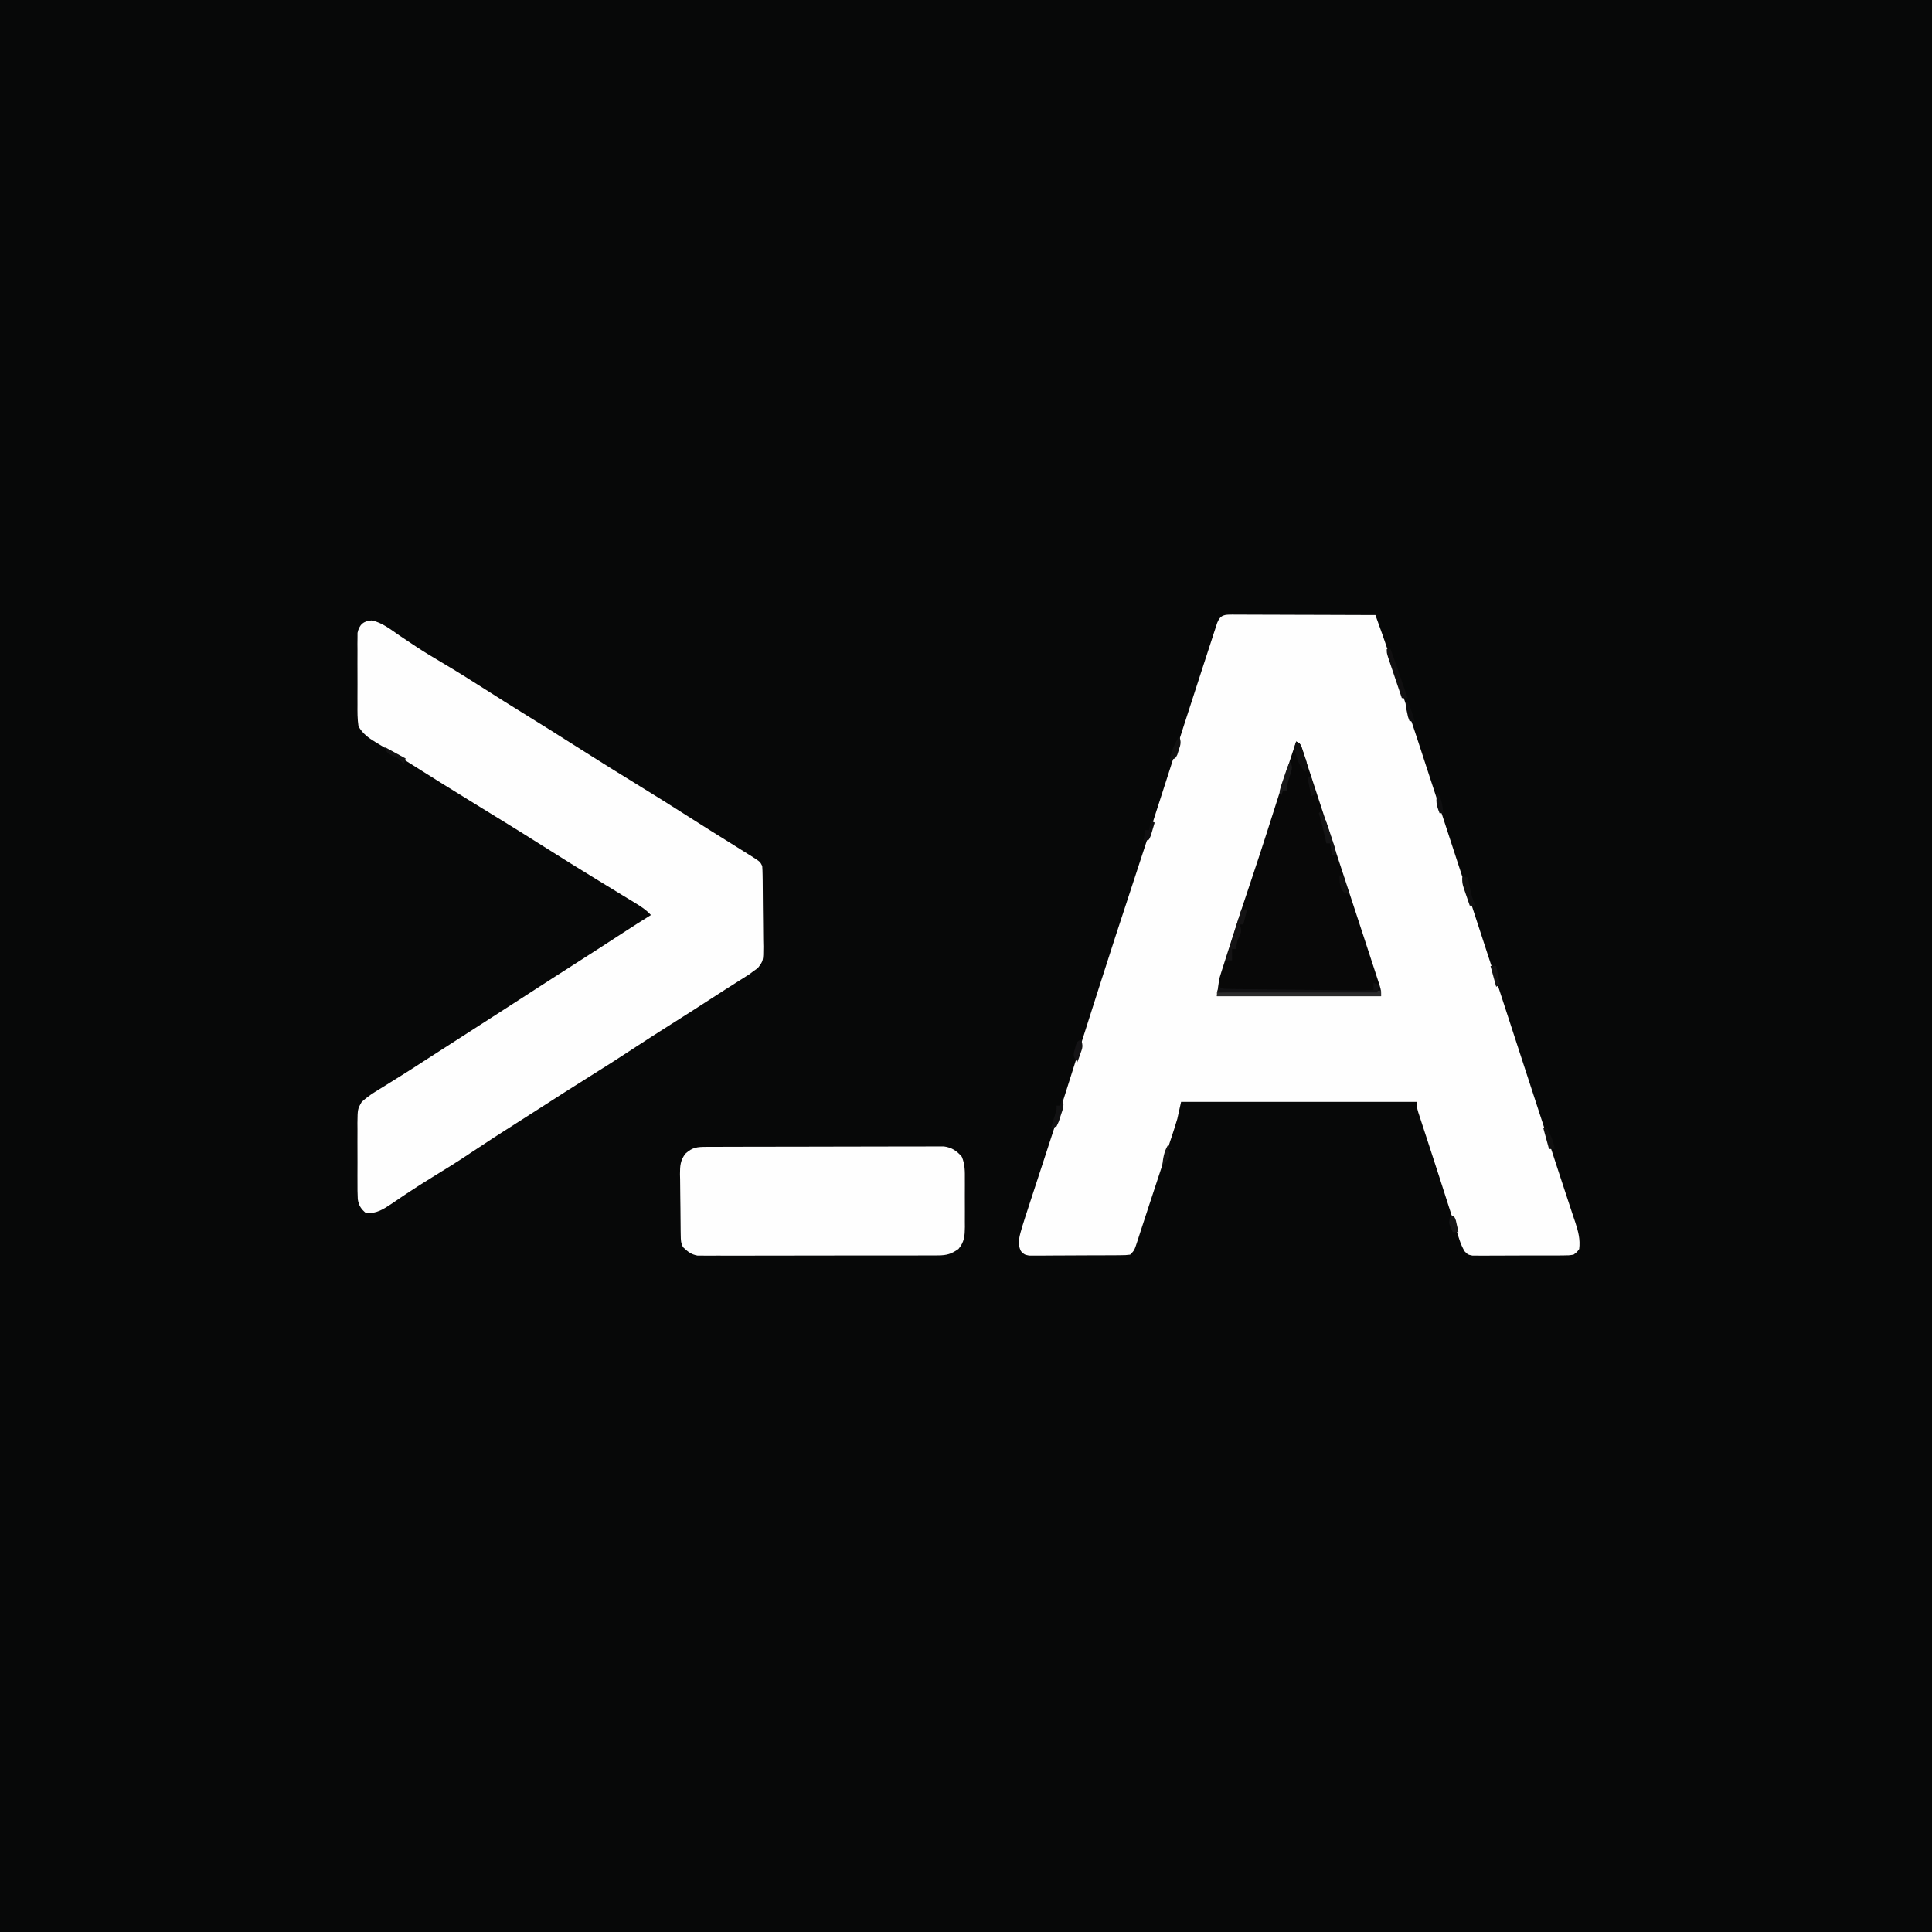 <?xml version="1.0" encoding="UTF-8"?>
<svg version="1.1" xmlns="http://www.w3.org/2000/svg" width="1024" height="1024">
<rect width="100%" height="100%" fill="#808080" stroke="none"/>
<path d="M0 0 C337.92 0 675.84 0 1024 0 C1024 337.92 1024 675.84 1024 1024 C686.08 1024 348.16 1024 0 1024 C0 686.08 0 348.16 0 0 Z " fill="#070808" transform="translate(0,0)"/>
<path d="M0 0 C1.125 0.011 1.125 0.011 2.273 0.022 C3.459 0.021 3.459 0.021 4.668 0.021 C7.287 0.022 9.906 0.038 12.525 0.054 C14.338 0.057 16.151 0.06 17.964 0.062 C22.742 0.07 27.519 0.089 32.297 0.112 C37.17 0.132 42.043 0.141 46.915 0.151 C56.481 0.173 66.046 0.207 75.611 0.249 C78.348 7.668 80.951 15.121 83.447 22.624 C83.98 24.222 83.98 24.222 84.524 25.852 C85.68 29.317 86.833 32.783 87.986 36.249 C88.386 37.451 88.786 38.653 89.199 39.891 C94.909 57.043 100.562 74.213 106.14 91.409 C111.047 106.535 115.998 121.647 120.957 136.756 C128.658 160.224 136.331 183.701 143.966 207.19 C146.514 215.029 149.066 222.867 151.617 230.705 C152.194 232.477 152.77 234.248 153.347 236.019 C157.165 247.751 160.992 259.481 164.827 271.208 C166.565 276.526 168.303 281.844 170.036 287.163 C170.365 288.173 170.694 289.183 171.033 290.223 C171.677 292.198 172.32 294.173 172.964 296.148 C174.552 301.018 176.149 305.885 177.766 310.746 C178.72 313.62 179.664 316.497 180.611 319.374 C180.931 320.32 181.251 321.265 181.581 322.24 C183.141 327.018 184.233 331.158 183.611 336.249 C182.427 337.915 182.427 337.915 180.611 339.249 C178.144 339.637 178.144 339.637 175.177 339.653 C173.51 339.672 173.51 339.672 171.81 339.691 C170.61 339.688 169.41 339.685 168.173 339.682 C166.326 339.69 166.326 339.69 164.441 339.698 C161.167 339.706 157.894 339.699 154.62 339.688 C152.613 339.686 150.606 339.698 148.598 339.715 C144.748 339.746 140.899 339.749 137.048 339.745 C135.848 339.756 134.648 339.767 133.412 339.779 C132.301 339.77 131.189 339.76 130.044 339.751 C129.065 339.75 128.086 339.75 127.077 339.75 C124.611 339.249 124.611 339.249 122.863 337.462 C121.706 335.417 120.859 333.571 120.144 331.339 C119.896 330.578 119.648 329.816 119.392 329.032 C119.003 327.799 119.003 327.799 118.607 326.542 C118.327 325.676 118.047 324.81 117.759 323.918 C116.848 321.093 115.948 318.265 115.048 315.436 C114.424 313.493 113.8 311.549 113.175 309.606 C111.916 305.692 110.662 301.776 109.41 297.86 C107.781 292.771 106.129 287.69 104.466 282.612 C103.773 280.49 103.08 278.367 102.388 276.244 C101.955 274.919 101.521 273.595 101.085 272.271 C100.488 270.452 99.897 268.632 99.306 266.811 C98.976 265.802 98.646 264.793 98.307 263.753 C97.611 261.249 97.611 261.249 97.611 258.249 C56.361 258.249 15.111 258.249 -27.389 258.249 C-28.049 261.219 -28.709 264.189 -29.389 267.249 C-29.921 269.095 -30.481 270.933 -31.082 272.758 C-31.402 273.741 -31.723 274.723 -32.054 275.735 C-32.397 276.77 -32.739 277.804 -33.092 278.87 C-33.453 279.969 -33.813 281.067 -34.184 282.2 C-35.332 285.696 -36.485 289.191 -37.639 292.686 C-38.399 294.998 -39.158 297.31 -39.917 299.622 C-41.386 304.097 -42.861 308.57 -44.34 313.041 C-45.641 316.974 -46.93 320.91 -48.204 324.851 C-48.478 325.692 -48.752 326.534 -49.035 327.401 C-49.536 328.941 -50.034 330.482 -50.525 332.025 C-52.163 337.023 -52.163 337.023 -54.389 339.249 C-56.736 339.516 -56.736 339.516 -59.709 339.539 C-60.821 339.552 -61.932 339.565 -63.077 339.578 C-64.885 339.581 -64.885 339.581 -66.729 339.585 C-67.962 339.591 -69.195 339.598 -70.466 339.605 C-73.077 339.615 -75.689 339.62 -78.301 339.619 C-80.983 339.619 -83.665 339.633 -86.347 339.66 C-90.204 339.697 -94.06 339.707 -97.917 339.71 C-99.721 339.731 -99.721 339.731 -101.563 339.753 C-102.677 339.747 -103.791 339.741 -104.94 339.735 C-105.922 339.738 -106.904 339.74 -107.916 339.743 C-110.389 339.249 -110.389 339.249 -112.233 337.431 C-114.503 333.149 -112.799 328.704 -111.555 324.287 C-110.455 320.704 -109.295 317.143 -108.12 313.585 C-107.682 312.242 -107.245 310.899 -106.809 309.556 C-105.885 306.714 -104.956 303.874 -104.024 301.034 C-102.568 296.6 -101.121 292.162 -99.678 287.723 C-99.196 286.243 -98.714 284.762 -98.232 283.281 C-97.876 282.187 -97.876 282.187 -97.513 281.07 C-96.797 278.87 -96.08 276.67 -95.362 274.47 C-91.705 263.249 -88.111 252.009 -84.577 240.749 C-84.105 239.249 -83.634 237.749 -83.162 236.25 C-82.504 234.155 -81.846 232.06 -81.188 229.965 C-78.921 222.747 -76.618 215.541 -74.305 208.337 C-72.74 203.463 -71.177 198.587 -69.625 193.709 C-64.749 178.401 -59.754 163.133 -54.727 147.874 C-47.819 126.901 -40.965 105.914 -34.264 84.874 C-28.663 67.304 -23.018 49.749 -17.305 32.215 C-16.448 29.585 -15.595 26.954 -14.743 24.322 C-13.562 20.67 -12.371 17.022 -11.178 13.374 C-10.824 12.274 -10.469 11.175 -10.104 10.042 C-9.775 9.04 -9.446 8.039 -9.106 7.007 C-8.822 6.132 -8.537 5.256 -8.243 4.355 C-6.475 -0.005 -4.386 0.018 0 0 Z " fill="#FEFEFE" transform="translate(653.389,325.751)"/>
<path d="M0 0 C5.527 1.179 10.032 4.844 14.605 7.988 C16.669 9.371 18.734 10.752 20.801 12.129 C22.346 13.16 22.346 13.16 23.923 14.213 C28.201 17.017 32.574 19.641 36.98 22.238 C44.968 26.965 52.814 31.885 60.63 36.89 C66.922 40.916 73.248 44.881 79.605 48.801 C90.179 55.322 100.685 61.947 111.171 68.607 C120.977 74.834 130.828 80.978 140.73 87.051 C149.772 92.597 158.759 98.219 167.695 103.935 C175.751 109.085 183.857 114.153 191.977 119.203 C194.628 120.854 197.275 122.512 199.918 124.176 C200.572 124.587 201.225 124.998 201.898 125.421 C205.796 127.932 205.796 127.932 206.918 130.176 C207.033 131.783 207.087 133.394 207.111 135.005 C207.127 136.01 207.143 137.015 207.16 138.05 C207.204 142.647 207.245 147.244 207.268 151.842 C207.285 154.267 207.312 156.693 207.35 159.119 C207.405 162.613 207.427 166.107 207.441 169.602 C207.464 170.685 207.487 171.769 207.51 172.885 C207.489 180.417 207.489 180.417 204.611 184.242 C203.722 184.88 202.834 185.518 201.918 186.176 C201.305 186.639 200.691 187.102 200.06 187.579 C199.482 187.943 198.904 188.308 198.309 188.684 C197.646 189.107 196.982 189.53 196.299 189.967 C195.596 190.407 194.893 190.847 194.168 191.301 C192.639 192.273 191.111 193.246 189.582 194.219 C188.805 194.71 188.028 195.202 187.228 195.708 C184.345 197.54 181.482 199.4 178.62 201.262 C172.045 205.539 165.433 209.752 158.793 213.926 C151.555 218.476 144.382 223.118 137.23 227.801 C130.256 232.366 123.259 236.879 116.175 241.271 C106.796 247.096 97.525 253.092 88.232 259.053 C84.918 261.176 81.6 263.294 78.281 265.41 C65.15 273.773 65.15 273.773 52.168 282.363 C45.583 286.81 38.836 290.978 32.057 295.123 C27.44 297.956 22.876 300.844 18.375 303.859 C17.48 304.456 16.585 305.054 15.663 305.669 C13.96 306.81 12.265 307.962 10.577 309.126 C6.134 312.1 2.47 314.476 -3.082 314.176 C-5.709 312 -6.926 310.18 -7.455 306.784 C-7.613 303.751 -7.636 300.744 -7.613 297.707 C-7.617 296.594 -7.621 295.481 -7.625 294.334 C-7.628 291.984 -7.62 289.634 -7.604 287.284 C-7.582 283.688 -7.603 280.095 -7.629 276.5 C-7.626 274.215 -7.621 271.93 -7.613 269.645 C-7.621 268.57 -7.629 267.496 -7.638 266.39 C-7.545 258.976 -7.545 258.976 -5.337 255.157 C-3.123 253.212 -0.982 251.562 1.523 250.012 C2.861 249.174 2.861 249.174 4.226 248.319 C5.651 247.444 5.651 247.444 7.105 246.551 C9.114 245.296 11.121 244.041 13.129 242.785 C14.119 242.17 15.108 241.554 16.128 240.92 C19.857 238.589 23.547 236.202 27.23 233.801 C34.273 229.227 41.343 224.698 48.418 220.176 C58.273 213.875 68.106 207.543 77.918 201.176 C88.735 194.157 99.583 187.188 110.449 180.244 C118.115 175.341 125.756 170.401 133.374 165.424 C138.187 162.284 143.032 159.202 147.918 156.176 C145.469 153.478 142.781 151.729 139.676 149.84 C138.62 149.194 137.564 148.549 136.477 147.884 C135.332 147.189 134.188 146.495 133.043 145.801 C131.864 145.081 130.684 144.361 129.506 143.64 C127.116 142.178 124.724 140.719 122.333 139.261 C117.537 136.335 112.757 133.383 107.98 130.426 C106.699 129.633 106.699 129.633 105.392 128.824 C99.818 125.369 94.269 121.876 88.73 118.363 C77.913 111.504 66.989 104.818 56.075 98.116 C43.925 90.649 31.798 83.148 19.762 75.499 C15.968 73.089 12.162 70.706 8.316 68.379 C7.22 67.71 7.22 67.71 6.101 67.028 C4.736 66.198 3.366 65.374 1.991 64.56 C-1.939 62.159 -4.729 60.147 -7.082 56.176 C-7.681 52.27 -7.642 48.399 -7.613 44.453 C-7.617 43.315 -7.621 42.178 -7.625 41.006 C-7.628 38.604 -7.62 36.203 -7.604 33.802 C-7.582 30.123 -7.603 26.446 -7.629 22.768 C-7.626 20.434 -7.621 18.1 -7.613 15.766 C-7.621 14.665 -7.629 13.563 -7.638 12.429 C-7.625 11.404 -7.613 10.38 -7.6 9.324 C-7.596 8.424 -7.593 7.524 -7.59 6.597 C-6.673 2.226 -4.388 0.25 0 0 Z " fill="#FEFEFE" transform="translate(197.082,328.824)"/>
<path d="M0 0 C1.124 -0.006 2.249 -0.011 3.407 -0.017 C4.642 -0.018 5.876 -0.02 7.148 -0.021 C8.447 -0.026 9.747 -0.031 11.085 -0.036 C14.651 -0.049 18.218 -0.055 21.784 -0.06 C24.012 -0.063 26.24 -0.067 28.468 -0.071 C35.44 -0.085 42.411 -0.095 49.383 -0.098 C57.43 -0.103 65.477 -0.12 73.524 -0.149 C79.745 -0.171 85.966 -0.181 92.187 -0.182 C95.902 -0.184 99.617 -0.189 103.333 -0.207 C107.477 -0.227 111.621 -0.223 115.765 -0.216 C117.61 -0.23 117.61 -0.23 119.493 -0.244 C120.623 -0.238 121.753 -0.233 122.917 -0.227 C124.387 -0.229 124.387 -0.229 125.886 -0.231 C130.039 0.341 132.687 2.081 135.373 5.248 C137.088 9.339 137.015 13.028 136.984 17.422 C136.988 18.758 136.988 18.758 136.993 20.122 C136.995 22.001 136.989 23.881 136.977 25.76 C136.961 28.631 136.977 31.5 136.996 34.371 C136.994 36.2 136.99 38.03 136.984 39.859 C136.99 40.715 136.996 41.57 137.003 42.451 C136.947 47.137 136.742 50.419 133.586 54.14 C129.894 56.774 127.367 57.517 122.855 57.528 C121.711 57.538 120.567 57.548 119.388 57.558 C118.143 57.554 116.897 57.549 115.613 57.544 C114.294 57.551 112.975 57.558 111.616 57.565 C108.004 57.583 104.393 57.582 100.781 57.576 C97.764 57.573 94.747 57.579 91.73 57.585 C84.613 57.599 77.495 57.598 70.378 57.586 C63.038 57.575 55.699 57.589 48.359 57.616 C42.053 57.638 35.747 57.645 29.441 57.639 C25.677 57.635 21.913 57.638 18.148 57.655 C13.951 57.673 9.755 57.659 5.558 57.642 C4.313 57.652 3.067 57.661 1.783 57.671 C0.639 57.662 -0.505 57.652 -1.684 57.642 C-3.171 57.641 -3.171 57.641 -4.689 57.641 C-8.178 57 -9.869 55.558 -12.414 53.14 C-13.557 50.854 -13.564 49.512 -13.607 46.97 C-13.623 46.108 -13.639 45.247 -13.656 44.359 C-13.7 40.413 -13.741 36.467 -13.764 32.52 C-13.781 30.441 -13.808 28.361 -13.846 26.282 C-13.901 23.281 -13.923 20.282 -13.938 17.281 C-13.96 16.356 -13.983 15.431 -14.006 14.477 C-13.992 10.105 -13.844 7.074 -11.069 3.569 C-7.375 0.19 -4.824 0.015 0 0 Z " fill="#FEFEFE" transform="translate(374.414,607.86)"/>
<path d="M0 0 C2 1 2 1 3.011 3.45 C3.559 5.122 3.559 5.122 4.117 6.828 C4.326 7.459 4.535 8.09 4.75 8.74 C5.466 10.908 6.17 13.079 6.875 15.25 C7.391 16.82 7.907 18.389 8.424 19.958 C9.605 23.552 10.782 27.147 11.956 30.743 C14.034 37.11 16.125 43.472 18.218 49.834 C22.728 63.55 27.223 77.272 31.709 90.996 C33.429 96.255 35.152 101.513 36.877 106.77 C37.936 110.003 38.992 113.236 40.046 116.47 C40.51 117.891 40.976 119.312 41.443 120.733 C42.065 122.625 42.681 124.52 43.297 126.414 C43.63 127.435 43.964 128.455 44.308 129.506 C45 132 45 132 45 135 C16.29 135 -12.42 135 -42 135 C-40.875 125.999 -40.875 125.999 -39.944 123.08 C-39.735 122.415 -39.527 121.75 -39.312 121.066 C-39.087 120.371 -38.861 119.677 -38.629 118.961 C-38.391 118.211 -38.154 117.462 -37.909 116.69 C-37.134 114.249 -36.349 111.812 -35.562 109.375 C-35.012 107.65 -34.461 105.925 -33.911 104.2 C-30.395 93.203 -26.775 82.243 -23.088 71.302 C-18.043 56.269 -13.26 41.151 -8.444 26.044 C-8.107 24.986 -7.77 23.929 -7.422 22.839 C-6.789 20.852 -6.156 18.865 -5.524 16.877 C-3.727 11.236 -1.888 5.611 0 0 Z " fill="#080808" transform="translate(687,393)"/>
<path d="M0 0 C0 0.99 0 1.98 0 3 C-28.71 3 -57.42 3 -87 3 C-87 2.34 -87 1.68 -87 1 C-75.952 0.869 -64.904 0.739 -53.856 0.609 C-48.726 0.548 -43.596 0.488 -38.467 0.427 C-33.52 0.369 -28.572 0.31 -23.625 0.252 C-21.735 0.23 -19.844 0.208 -17.953 0.185 C-15.312 0.154 -12.671 0.123 -10.03 0.092 C-8.848 0.078 -8.848 0.078 -7.643 0.063 C-2.228 0 -2.228 0 0 0 Z " fill="#2B2B2C" transform="translate(732,525)"/>
<path d="M0 0 C0.99 0.33 1.98 0.66 3 1 C2.67 2.32 2.34 3.64 2 5 C-26.05 5 -54.1 5 -83 5 C-82.67 4.01 -82.34 3.02 -82 2 C-81.34 2.33 -80.68 2.66 -80 3 C-77.468 3.122 -74.962 3.186 -72.429 3.205 C-71.649 3.215 -70.868 3.225 -70.064 3.235 C-67.477 3.267 -64.891 3.292 -62.305 3.316 C-60.514 3.337 -58.723 3.358 -56.932 3.379 C-52.214 3.435 -47.496 3.484 -42.778 3.532 C-37.965 3.582 -33.152 3.638 -28.34 3.693 C-18.893 3.801 -9.447 3.902 0 4 C0 2.68 0 1.36 0 0 Z " fill="#111113" transform="translate(728,521)"/>
<path d="M0 0 C0.99 0 1.98 0 3 0 C2.34 2.64 1.68 5.28 1 8 C0.34 8 -0.32 8 -1 8 C-0.794 8.578 -0.588 9.155 -0.375 9.75 C0.098 12.585 -0.645 13.516 -2 16 C-2.377 17.657 -2.721 19.323 -3 21 C-3.66 21 -4.32 21 -5 21 C-5 22.98 -5 24.96 -5 27 C-5.99 27 -6.98 27 -8 27 C-5.63 17.904 -2.843 8.956 0 0 Z " fill="#141314" transform="translate(658,482)"/>
<path d="M0 0 C0.66 0 1.32 0 2 0 C4.443 6.633 6.8 13.282 9 20 C9.392 21.176 9.784 22.351 10.188 23.562 C10.456 24.367 10.724 25.171 11 26 C10.01 26 9.02 26 8 26 C6.662 22.043 5.33 18.084 4 14.125 C3.618 12.997 3.237 11.869 2.844 10.707 C2.483 9.631 2.122 8.554 1.75 7.445 C1.415 6.45 1.08 5.455 0.734 4.43 C0 2 0 2 0 0 Z " fill="#100F10" transform="translate(735,344)"/>
<path d="M0 0 C1.699 2.549 2.565 4.321 3.508 7.16 C3.772 7.954 4.036 8.747 4.309 9.564 C4.578 10.389 4.847 11.213 5.125 12.062 C5.402 12.891 5.679 13.719 5.965 14.572 C8 20.733 8 20.733 8 23 C7.34 23 6.68 23 6 23 C5.67 21.02 5.34 19.04 5 17 C4.34 17 3.68 17 3 17 C2.879 16.432 2.758 15.863 2.633 15.277 C1.587 10.458 0.408 5.727 -1 1 C-0.67 0.67 -0.34 0.34 0 0 Z " fill="#141415" transform="translate(700,430)"/>
<path d="M0 0 C2 1 2 1 3.105 3.617 C3.463 4.692 3.82 5.767 4.188 6.875 C4.552 7.945 4.917 9.015 5.293 10.117 C6 13 6 13 5 16 C2.21 13.617 1.27 11.498 0.25 8 C-0.013 7.134 -0.276 6.268 -0.547 5.375 C-1 3 -1 3 0 0 Z " fill="#0F0F10" transform="translate(687,393)"/>
<path d="M0 0 C0.99 0 1.98 0 3 0 C3.121 0.664 3.242 1.328 3.367 2.012 C4.225 6.534 5.04 10.799 7 15 C6.01 15 5.02 15 4 15 C3.328 13.064 2.662 11.126 2 9.188 C1.629 8.109 1.258 7.03 0.875 5.918 C0 3 0 3 0 0 Z " fill="#0F0F10" transform="translate(775,465)"/>
<path d="M0 0 C1.267 3.801 0.501 5.363 -0.75 9.125 C-1.095 10.2 -1.441 11.275 -1.797 12.383 C-2.194 13.246 -2.591 14.11 -3 15 C-3.99 15.33 -4.98 15.66 -6 16 C-5.783 15.301 -5.567 14.603 -5.344 13.883 C-5.065 12.973 -4.787 12.063 -4.5 11.125 C-4.222 10.22 -3.943 9.315 -3.656 8.383 C-2.911 6.091 -2.911 6.091 -3 4 C-2.34 4 -1.68 4 -1 4 C-0.67 2.68 -0.34 1.36 0 0 Z " fill="#121213" transform="translate(563,582)"/>
<path d="M0 0 C1.44 2.88 0.463 4.458 -0.438 7.5 C-1.597 11.195 -1.597 11.195 -2 15 C-2.66 15 -3.32 15 -4 15 C-4.33 15.99 -4.66 16.98 -5 18 C-6 16 -6 16 -5.039 12.559 C-4.575 11.182 -4.104 9.809 -3.625 8.438 C-3.39 7.739 -3.156 7.041 -2.914 6.322 C-1.147 1.147 -1.147 1.147 0 0 Z " fill="#181819" transform="translate(684,404)"/>
<path d="M0 0 C1.135 3.405 0.849 4.317 -0.25 7.625 C-0.629 8.82 -0.629 8.82 -1.016 10.039 C-2 12 -2 12 -5 13 C-4.393 8.14 -2.272 4.259 0 0 Z " fill="#111111" transform="translate(625,390)"/>
<path d="M0 0 C2 1 2 1 2.633 2.848 C2.795 3.579 2.958 4.309 3.125 5.062 C3.293 5.796 3.46 6.529 3.633 7.285 C3.754 7.851 3.875 8.417 4 9 C3.01 9 2.02 9 1 9 C-1.092 4.569 -1.092 4.569 -0.625 1.688 C-0.419 1.131 -0.212 0.574 0 0 Z " fill="#161618" transform="translate(769,644)"/>
<path d="M0 0 C0.66 0 1.32 0 2 0 C3.962 3.668 5.393 6.872 6 11 C5.01 11 4.02 11 3 11 C2.01 7.37 1.02 3.74 0 0 Z " fill="#0F0F0F" transform="translate(818,598)"/>
<path d="M0 0 C1.16 3.479 0.775 4.342 -0.438 7.688 C-0.869 8.9 -0.869 8.9 -1.309 10.137 C-1.537 10.752 -1.765 11.366 -2 12 C-4 9 -4 9 -3.828 6.992 C-3.637 6.294 -3.447 5.595 -3.25 4.875 C-3.07 4.171 -2.889 3.467 -2.703 2.742 C-2 1 -2 1 0 0 Z " fill="#141315" transform="translate(573,551)"/>
<path d="M0 0 C0.99 0 1.98 0 3 0 C3.66 3.3 4.32 6.6 5 10 C4.01 10.495 4.01 10.495 3 11 C2.01 7.37 1.02 3.74 0 0 Z " fill="#131314" transform="translate(790,512)"/>
<path d="M0 0 C0.66 0.33 1.32 0.66 2 1 C1.577 2.484 1.136 3.962 0.688 5.438 C0.444 6.261 0.2 7.085 -0.051 7.934 C-0.364 8.616 -0.677 9.297 -1 10 C-1.99 10.33 -2.98 10.66 -4 11 C-3.67 9.02 -3.34 7.04 -3 5 C-2.34 5 -1.68 5 -1 5 C-0.67 3.35 -0.34 1.7 0 0 Z " fill="#100F11" transform="translate(610,435)"/>
<path d="M0 0 C3.63 1.98 7.26 3.96 11 6 C10.67 6.99 10.34 7.98 10 9 C9.443 8.35 9.443 8.35 8.875 7.688 C6.95 5.795 6.95 5.795 3.875 4.5 C1 3 1 3 0 0 Z " fill="#121213" transform="translate(204,396)"/>
<path d="M0 0 C2.12 3.534 2.532 6.944 3 11 C2.34 11 1.68 11 1 11 C-0.63 6.878 -1.263 4.293 0 0 Z " fill="#0F0F10" transform="translate(762,420)"/>
<path d="M0 0 C1.963 3.505 2.959 7.134 4 11 C3.01 10.67 2.02 10.34 1 10 C0.234 7.969 0.234 7.969 -0.25 5.5 C-0.42 4.685 -0.59 3.871 -0.766 3.031 C-0.843 2.361 -0.92 1.691 -1 1 C-0.67 0.67 -0.34 0.34 0 0 Z " fill="#0D0D0E" transform="translate(746,372)"/>
<path d="M0 0 C0.66 0.66 1.32 1.32 2 2 C1.34 2 0.68 2 0 2 C0.247 2.557 0.495 3.114 0.75 3.688 C1 6 1 6 -0.938 8.75 C-1.618 9.492 -2.299 10.235 -3 11 C-2.532 6.944 -2.12 3.534 0 0 Z " fill="#131314" transform="translate(619,607)"/>
<path d="M0 0 C0.66 0 1.32 0 2 0 C2.99 3.3 3.98 6.6 5 10 C2 9 2 9 0.812 6.688 C0 4 0 4 0 0 Z " fill="#121212" transform="translate(710,464)"/>
<path d="M0 0 C0.66 0 1.32 0 2 0 C2.66 2.97 3.32 5.94 4 9 C3.01 9.495 3.01 9.495 2 10 C1.34 6.7 0.68 3.4 0 0 Z " fill="#121213" transform="translate(693,412)"/>
</svg>
